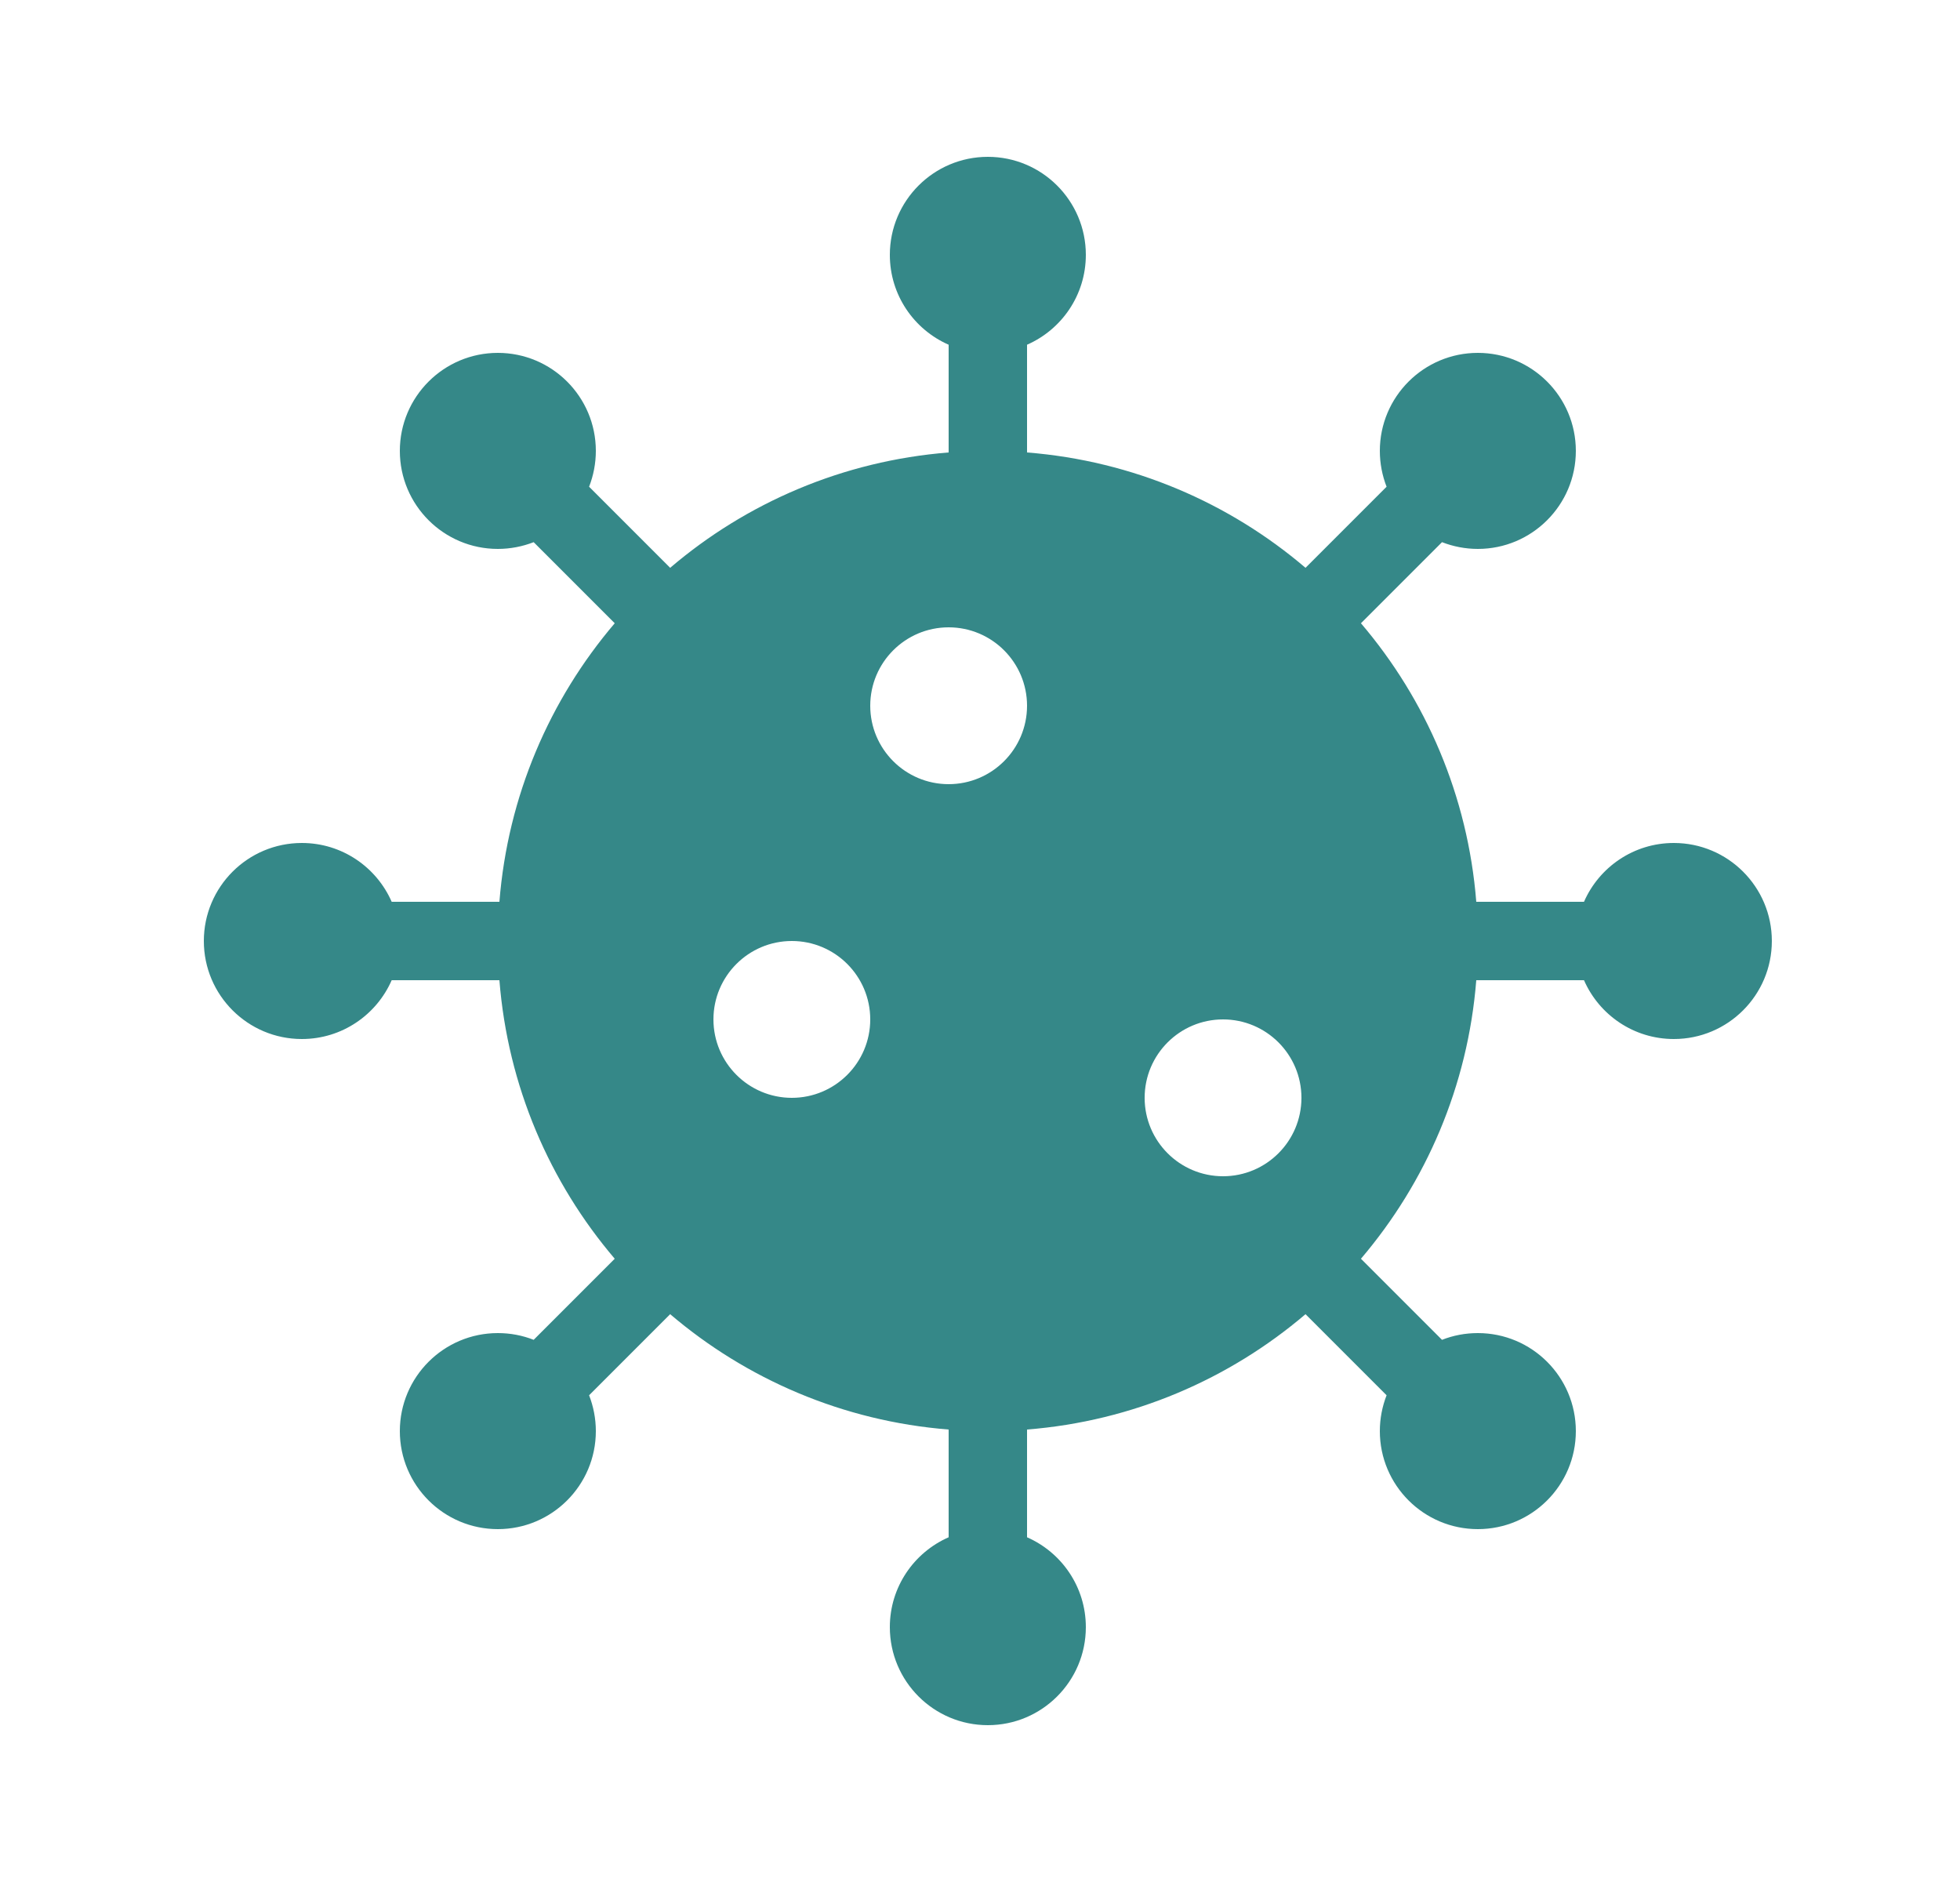 <svg width="25" height="24" viewBox="0 0 25 24" fill="none" xmlns="http://www.w3.org/2000/svg">
<path fill-rule="evenodd" clip-rule="evenodd" d="M12.6 2C13.29 2 13.85 2.56 13.85 3.25C13.85 3.763 13.541 4.203 13.1 4.396V5.77C14.45 5.877 15.68 6.412 16.652 7.241L17.686 6.207C17.631 6.065 17.6 5.911 17.6 5.75C17.6 5.06 18.16 4.5 18.85 4.5C19.54 4.5 20.1 5.06 20.1 5.75C20.1 6.44 19.54 7 18.85 7C18.689 7 18.535 6.969 18.393 6.914L17.359 7.948C18.188 8.92 18.723 10.15 18.83 11.5H20.204C20.397 11.059 20.837 10.75 21.35 10.75C22.04 10.75 22.6 11.31 22.6 12C22.6 12.69 22.04 13.25 21.35 13.25C20.837 13.25 20.397 12.941 20.204 12.5H18.83C18.723 13.85 18.188 15.079 17.359 16.052L18.393 17.086C18.535 17.03 18.689 17 18.85 17C19.54 17 20.1 17.56 20.1 18.25C20.1 18.94 19.54 19.5 18.85 19.5C18.16 19.5 17.6 18.94 17.6 18.25C17.6 18.089 17.631 17.935 17.686 17.793L16.652 16.759C15.68 17.587 14.45 18.123 13.1 18.23V19.604C13.541 19.797 13.85 20.237 13.85 20.75C13.85 21.44 13.29 22 12.6 22C11.91 22 11.35 21.44 11.35 20.75C11.35 20.237 11.659 19.797 12.1 19.604V18.23C10.75 18.123 9.52 17.587 8.548 16.759L7.514 17.793C7.569 17.935 7.6 18.089 7.6 18.25C7.6 18.94 7.04 19.5 6.35 19.5C5.66 19.5 5.1 18.94 5.1 18.25C5.1 17.56 5.66 17 6.35 17C6.511 17 6.665 17.03 6.807 17.086L7.841 16.052C7.012 15.079 6.477 13.85 6.37 12.5H4.996C4.803 12.941 4.363 13.25 3.85 13.25C3.16 13.25 2.6 12.69 2.6 12C2.6 11.31 3.16 10.75 3.85 10.75C4.363 10.75 4.803 11.059 4.996 11.5H6.37C6.477 10.15 7.012 8.921 7.841 7.948L6.807 6.914C6.665 6.969 6.511 7 6.35 7C5.66 7 5.1 6.44 5.1 5.75C5.1 5.06 5.66 4.5 6.35 4.5C7.04 4.5 7.6 5.06 7.6 5.75C7.6 5.911 7.569 6.065 7.514 6.207L8.548 7.241C9.52 6.412 10.75 5.877 12.1 5.77V4.396C11.659 4.203 11.35 3.763 11.35 3.25C11.35 2.56 11.91 2 12.6 2ZM12.1 10C12.652 10 13.1 9.552 13.1 9C13.1 8.448 12.652 8 12.1 8C11.548 8 11.1 8.448 11.1 9C11.1 9.552 11.548 10 12.1 10ZM11.1 13C11.1 13.552 10.652 14 10.1 14C9.548 14 9.1 13.552 9.1 13C9.1 12.448 9.548 12 10.1 12C10.652 12 11.1 12.448 11.1 13ZM15.6 15C16.152 15 16.6 14.552 16.6 14C16.6 13.448 16.152 13 15.6 13C15.048 13 14.6 13.448 14.6 14C14.6 14.552 15.048 15 15.6 15Z" fill="#358888"/>
</svg>

